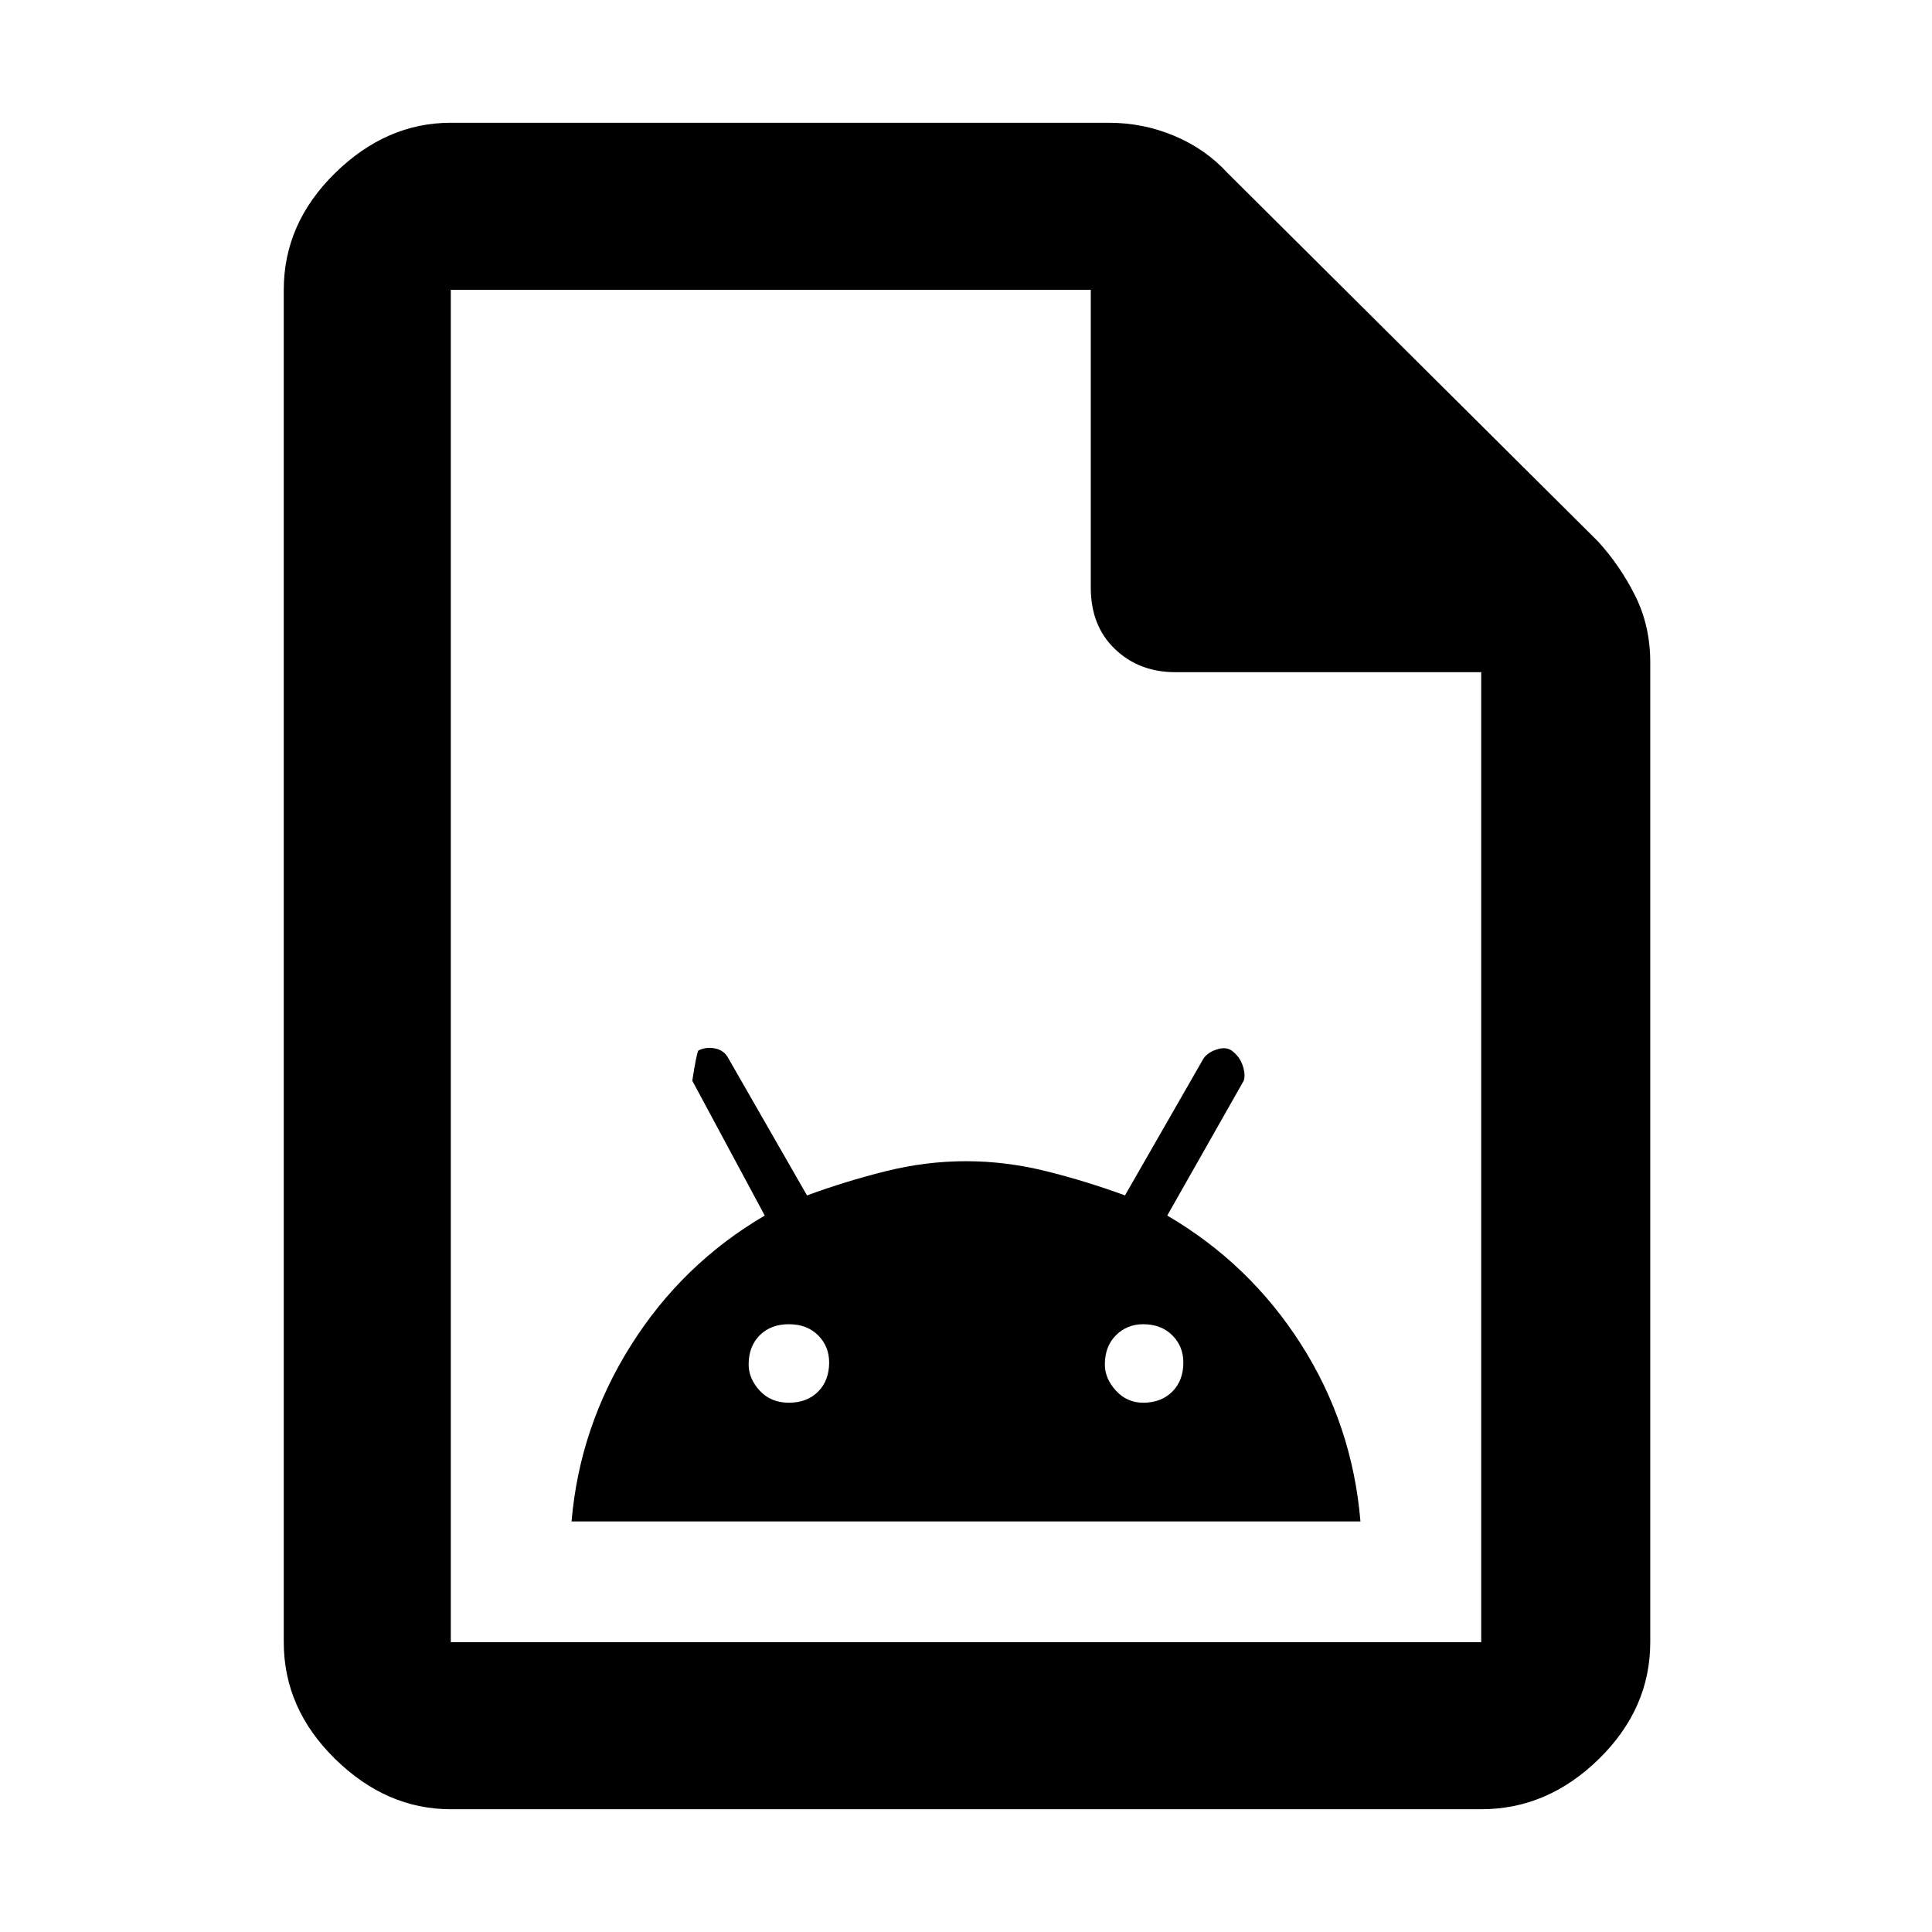 <svg xmlns="http://www.w3.org/2000/svg" height="48" width="48"><path d="M14.2 37.8h19.6q-.2-2.4-1.475-4.4-1.275-2-3.325-3.2l1.9-3.35q.05-.15-.025-.375-.075-.225-.275-.375-.15-.1-.375-.025-.225.075-.325.225l-1.95 3.4q-.95-.35-1.95-.6t-2-.25q-1 0-2 .25t-1.95.6l-1.95-3.4q-.1-.2-.325-.25-.225-.05-.425.05-.05.1-.15.75L19 30.2q-2.05 1.2-3.325 3.225Q14.4 35.45 14.2 37.8Zm5.4-2.95q-.45 0-.725-.3-.275-.3-.275-.65 0-.45.275-.725.275-.275.725-.275.45 0 .725.275.275.275.275.675 0 .45-.275.725-.275.275-.725.275Zm8.8 0q-.4 0-.675-.3t-.275-.65q0-.45.275-.725.275-.275.675-.275.45 0 .725.275.275.275.275.675 0 .45-.275.725-.275.275-.725.275Zm-17.2 10.1q-1.6 0-2.875-1.25T7.05 40.8V7.2q0-1.65 1.275-2.9T11.2 3.05h16.35q.85 0 1.625.325T30.5 4.3l9.2 9.15q.55.6.925 1.35.375.75.375 1.65V40.8q0 1.65-1.275 2.9T36.8 44.95ZM27.1 14.6V7.2H11.2v33.6h25.6V16.7h-7.6q-.9 0-1.5-.575t-.6-1.525ZM11.2 7.2v9.5-9.5 33.6V7.2Z"/></svg>